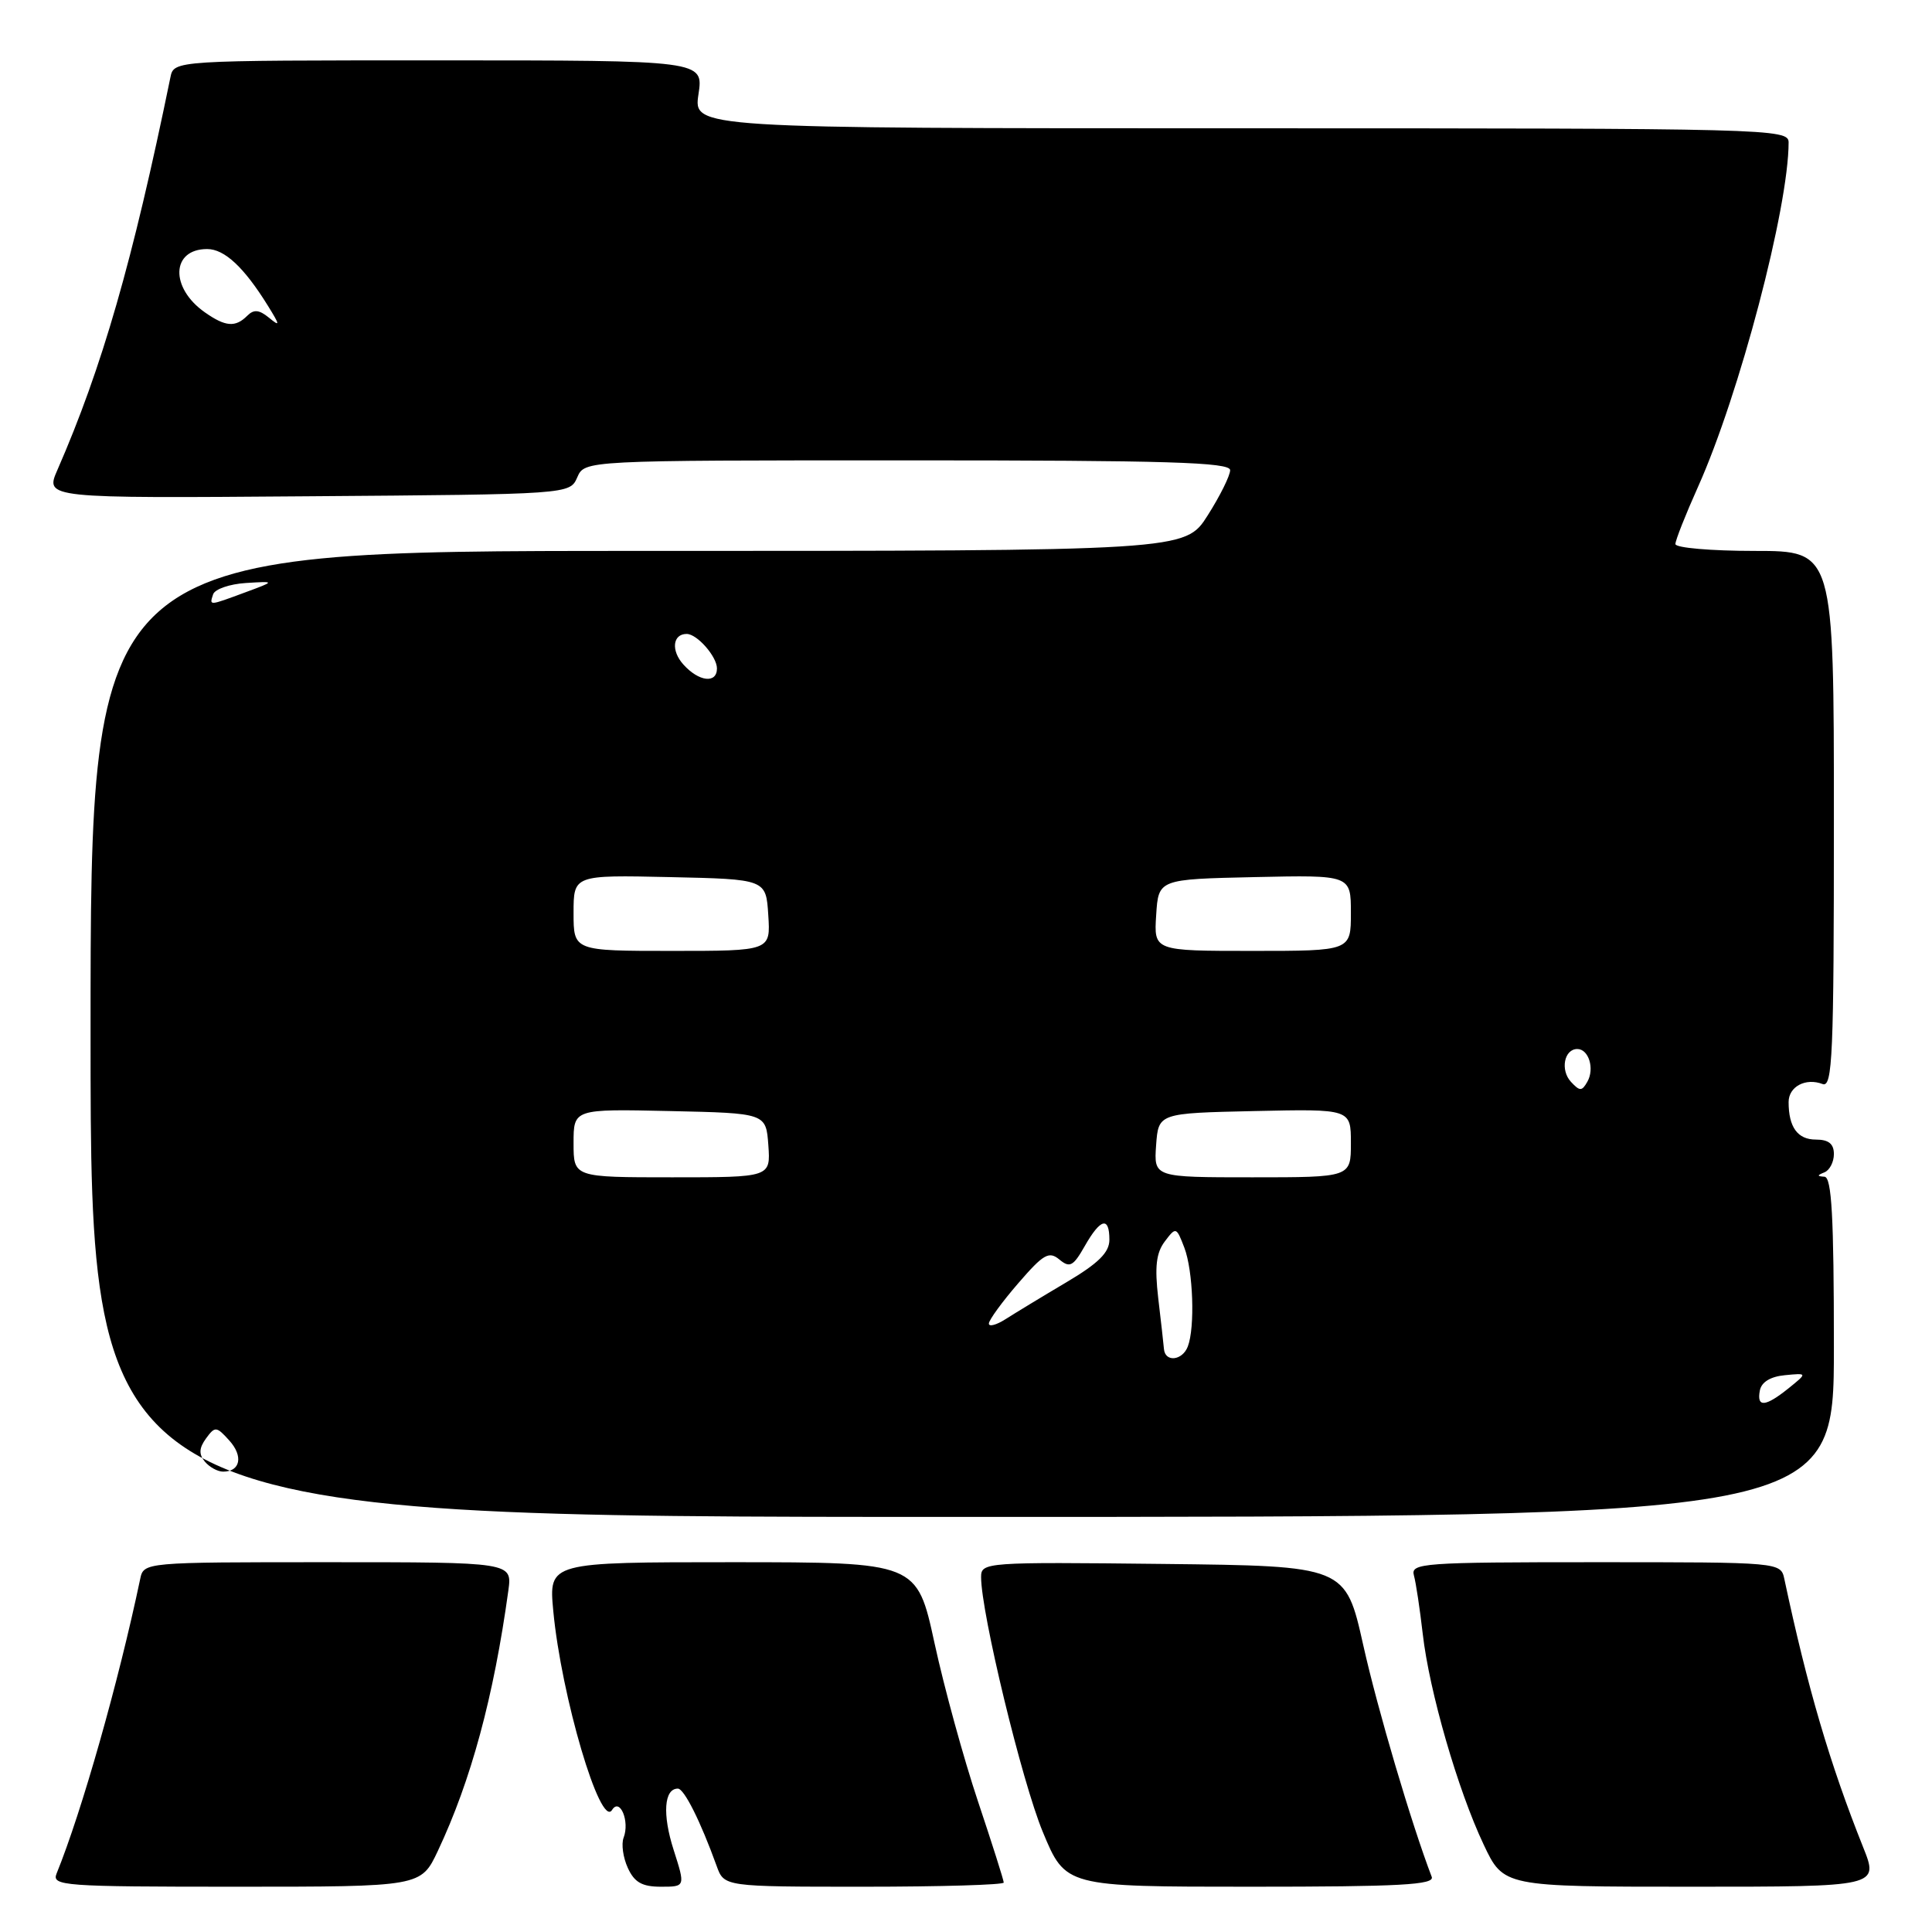 <?xml version="1.0" encoding="UTF-8" standalone="no"?>
<!DOCTYPE svg PUBLIC "-//W3C//DTD SVG 1.1//EN" "http://www.w3.org/Graphics/SVG/1.1/DTD/svg11.dtd" >
<svg xmlns="http://www.w3.org/2000/svg" xmlns:xlink="http://www.w3.org/1999/xlink" version="1.1" viewBox="0 0 256 256">
 <g >
 <path fill="currentColor"
d=" M 58.02 245.25 C 62.41 235.94 65.42 224.84 67.36 210.75 C 67.87 207.00 67.87 207.00 43.46 207.00 C 19.04 207.00 19.04 207.00 18.57 209.25 C 15.70 222.90 10.83 240.07 7.50 248.25 C 6.83 249.89 8.35 250.00 31.28 250.00 C 55.78 250.00 55.78 250.00 58.02 245.25 Z  M 89.26 245.12 C 87.75 240.41 87.99 237.00 89.82 237.00 C 90.65 237.00 92.81 241.30 94.96 247.25 C 95.95 250.00 95.95 250.00 114.48 250.00 C 124.66 250.00 133.00 249.75 133.00 249.45 C 133.00 249.14 131.46 244.29 129.58 238.67 C 127.70 233.05 125.11 223.63 123.83 217.73 C 121.50 207.01 121.50 207.01 97.11 207.00 C 72.71 207.00 72.71 207.00 73.31 213.44 C 74.37 224.74 79.56 242.33 81.10 239.83 C 82.14 238.15 83.47 241.34 82.63 243.51 C 82.31 244.34 82.56 246.14 83.19 247.51 C 84.06 249.42 85.08 250.00 87.57 250.00 C 90.82 250.00 90.82 250.00 89.26 245.12 Z  M 189.71 248.69 C 187.05 241.75 182.54 226.52 180.64 218.00 C 178.29 207.50 178.29 207.50 154.14 207.23 C 130.57 206.97 130.00 207.01 130.00 208.97 C 130.00 213.72 135.42 236.11 138.18 242.75 C 141.19 250.00 141.19 250.00 165.70 250.00 C 185.52 250.00 190.12 249.75 189.71 248.69 Z  M 246.87 244.75 C 242.46 233.71 239.49 223.59 236.44 209.25 C 235.96 207.00 235.96 207.00 211.41 207.00 C 188.52 207.00 186.90 207.12 187.35 208.75 C 187.62 209.71 188.14 213.20 188.52 216.49 C 189.39 224.11 193.17 237.19 196.59 244.41 C 199.23 250.00 199.23 250.00 224.10 250.00 C 248.97 250.00 248.97 250.00 246.87 244.75 Z  M 243.00 178.50 C 243.00 161.21 242.71 155.98 241.75 155.92 C 240.75 155.86 240.75 155.74 241.75 155.34 C 242.44 155.06 243.00 153.97 243.00 152.92 C 243.00 151.56 242.30 151.00 240.61 151.00 C 238.19 151.00 237.00 149.35 237.00 146.03 C 237.00 143.98 239.26 142.78 241.50 143.64 C 242.82 144.14 243.00 139.85 243.00 108.61 C 243.00 73.00 243.00 73.00 232.50 73.00 C 226.72 73.00 222.00 72.59 222.00 72.09 C 222.00 71.59 223.35 68.18 225.00 64.50 C 230.48 52.28 237.00 27.50 237.00 18.87 C 237.00 17.06 234.64 17.00 164.44 17.00 C 91.88 17.00 91.88 17.00 92.55 12.50 C 93.23 8.00 93.23 8.00 58.13 8.00 C 23.04 8.00 23.04 8.00 22.58 10.25 C 17.58 34.62 13.53 48.71 7.61 62.26 C 5.96 66.03 5.96 66.03 40.73 65.76 C 75.50 65.50 75.50 65.50 76.49 63.25 C 77.47 61.00 77.47 61.00 120.24 61.00 C 154.73 61.00 163.00 61.25 163.00 62.30 C 163.00 63.02 161.66 65.72 160.02 68.30 C 157.04 73.00 157.04 73.00 84.52 73.00 C 12.00 73.00 12.00 73.00 12.00 137.00 C 12.00 201.00 12.00 201.00 127.50 201.00 C 243.00 201.00 243.00 201.00 243.00 178.50 Z  M 27.14 193.67 C 26.33 192.69 26.37 191.88 27.30 190.60 C 28.49 188.97 28.68 188.99 30.38 190.87 C 32.26 192.95 31.86 195.00 29.56 195.00 C 28.84 195.00 27.75 194.40 27.14 193.67 Z  M 233.19 184.25 C 233.40 183.13 234.60 182.40 236.51 182.22 C 239.50 181.93 239.50 181.93 237.00 183.95 C 233.91 186.43 232.75 186.53 233.19 184.25 Z  M 154.23 178.75 C 154.17 178.06 153.83 175.03 153.47 172.00 C 152.99 167.86 153.20 166.01 154.34 164.50 C 155.82 162.54 155.87 162.56 156.93 165.32 C 158.10 168.38 158.36 175.89 157.39 178.42 C 156.67 180.30 154.38 180.54 154.23 178.75 Z  M 131.03 175.37 C 131.05 174.89 132.80 172.49 134.92 170.04 C 138.26 166.17 138.99 165.75 140.37 166.89 C 141.75 168.04 142.21 167.79 143.73 165.12 C 145.82 161.44 147.00 161.14 147.00 164.27 C 147.00 165.96 145.56 167.39 141.25 169.94 C 138.09 171.81 134.49 174.00 133.25 174.79 C 132.01 175.58 131.01 175.84 131.03 175.37 Z  M 76.00 151.47 C 76.00 146.94 76.00 146.94 88.75 147.22 C 101.50 147.50 101.50 147.50 101.81 151.75 C 102.11 156.00 102.11 156.00 89.06 156.00 C 76.00 156.00 76.00 156.00 76.00 151.47 Z  M 153.19 151.75 C 153.50 147.50 153.50 147.50 166.25 147.22 C 179.00 146.94 179.00 146.94 179.00 151.47 C 179.00 156.00 179.00 156.00 165.94 156.00 C 152.89 156.00 152.89 156.00 153.19 151.75 Z  M 208.16 143.35 C 206.72 141.79 207.26 139.00 209.00 139.00 C 210.51 139.00 211.32 141.61 210.33 143.34 C 209.61 144.61 209.33 144.61 208.16 143.35 Z  M 76.00 120.97 C 76.00 115.94 76.00 115.94 88.75 116.22 C 101.50 116.50 101.50 116.50 101.80 121.25 C 102.11 126.00 102.11 126.00 89.05 126.00 C 76.00 126.00 76.00 126.00 76.00 120.97 Z  M 153.20 121.25 C 153.50 116.50 153.50 116.50 166.25 116.22 C 179.00 115.94 179.00 115.94 179.00 120.97 C 179.00 126.00 179.00 126.00 165.95 126.00 C 152.89 126.00 152.89 126.00 153.20 121.25 Z  M 90.56 88.06 C 88.89 86.22 89.12 84.00 90.99 84.00 C 92.37 84.00 95.00 87.00 95.00 88.57 C 95.00 90.61 92.61 90.34 90.56 88.06 Z  M 28.24 78.75 C 28.47 78.06 30.42 77.39 32.58 77.25 C 36.50 77.01 36.50 77.01 32.50 78.49 C 27.63 80.29 27.74 80.29 28.24 78.75 Z  M 27.15 41.39 C 22.50 38.13 22.68 33.00 27.45 33.00 C 29.75 33.00 32.34 35.42 35.49 40.50 C 37.12 43.13 37.14 43.33 35.63 42.09 C 34.33 41.03 33.63 40.97 32.76 41.84 C 31.19 43.41 29.87 43.30 27.15 41.39 Z "/>
</g>
</svg>